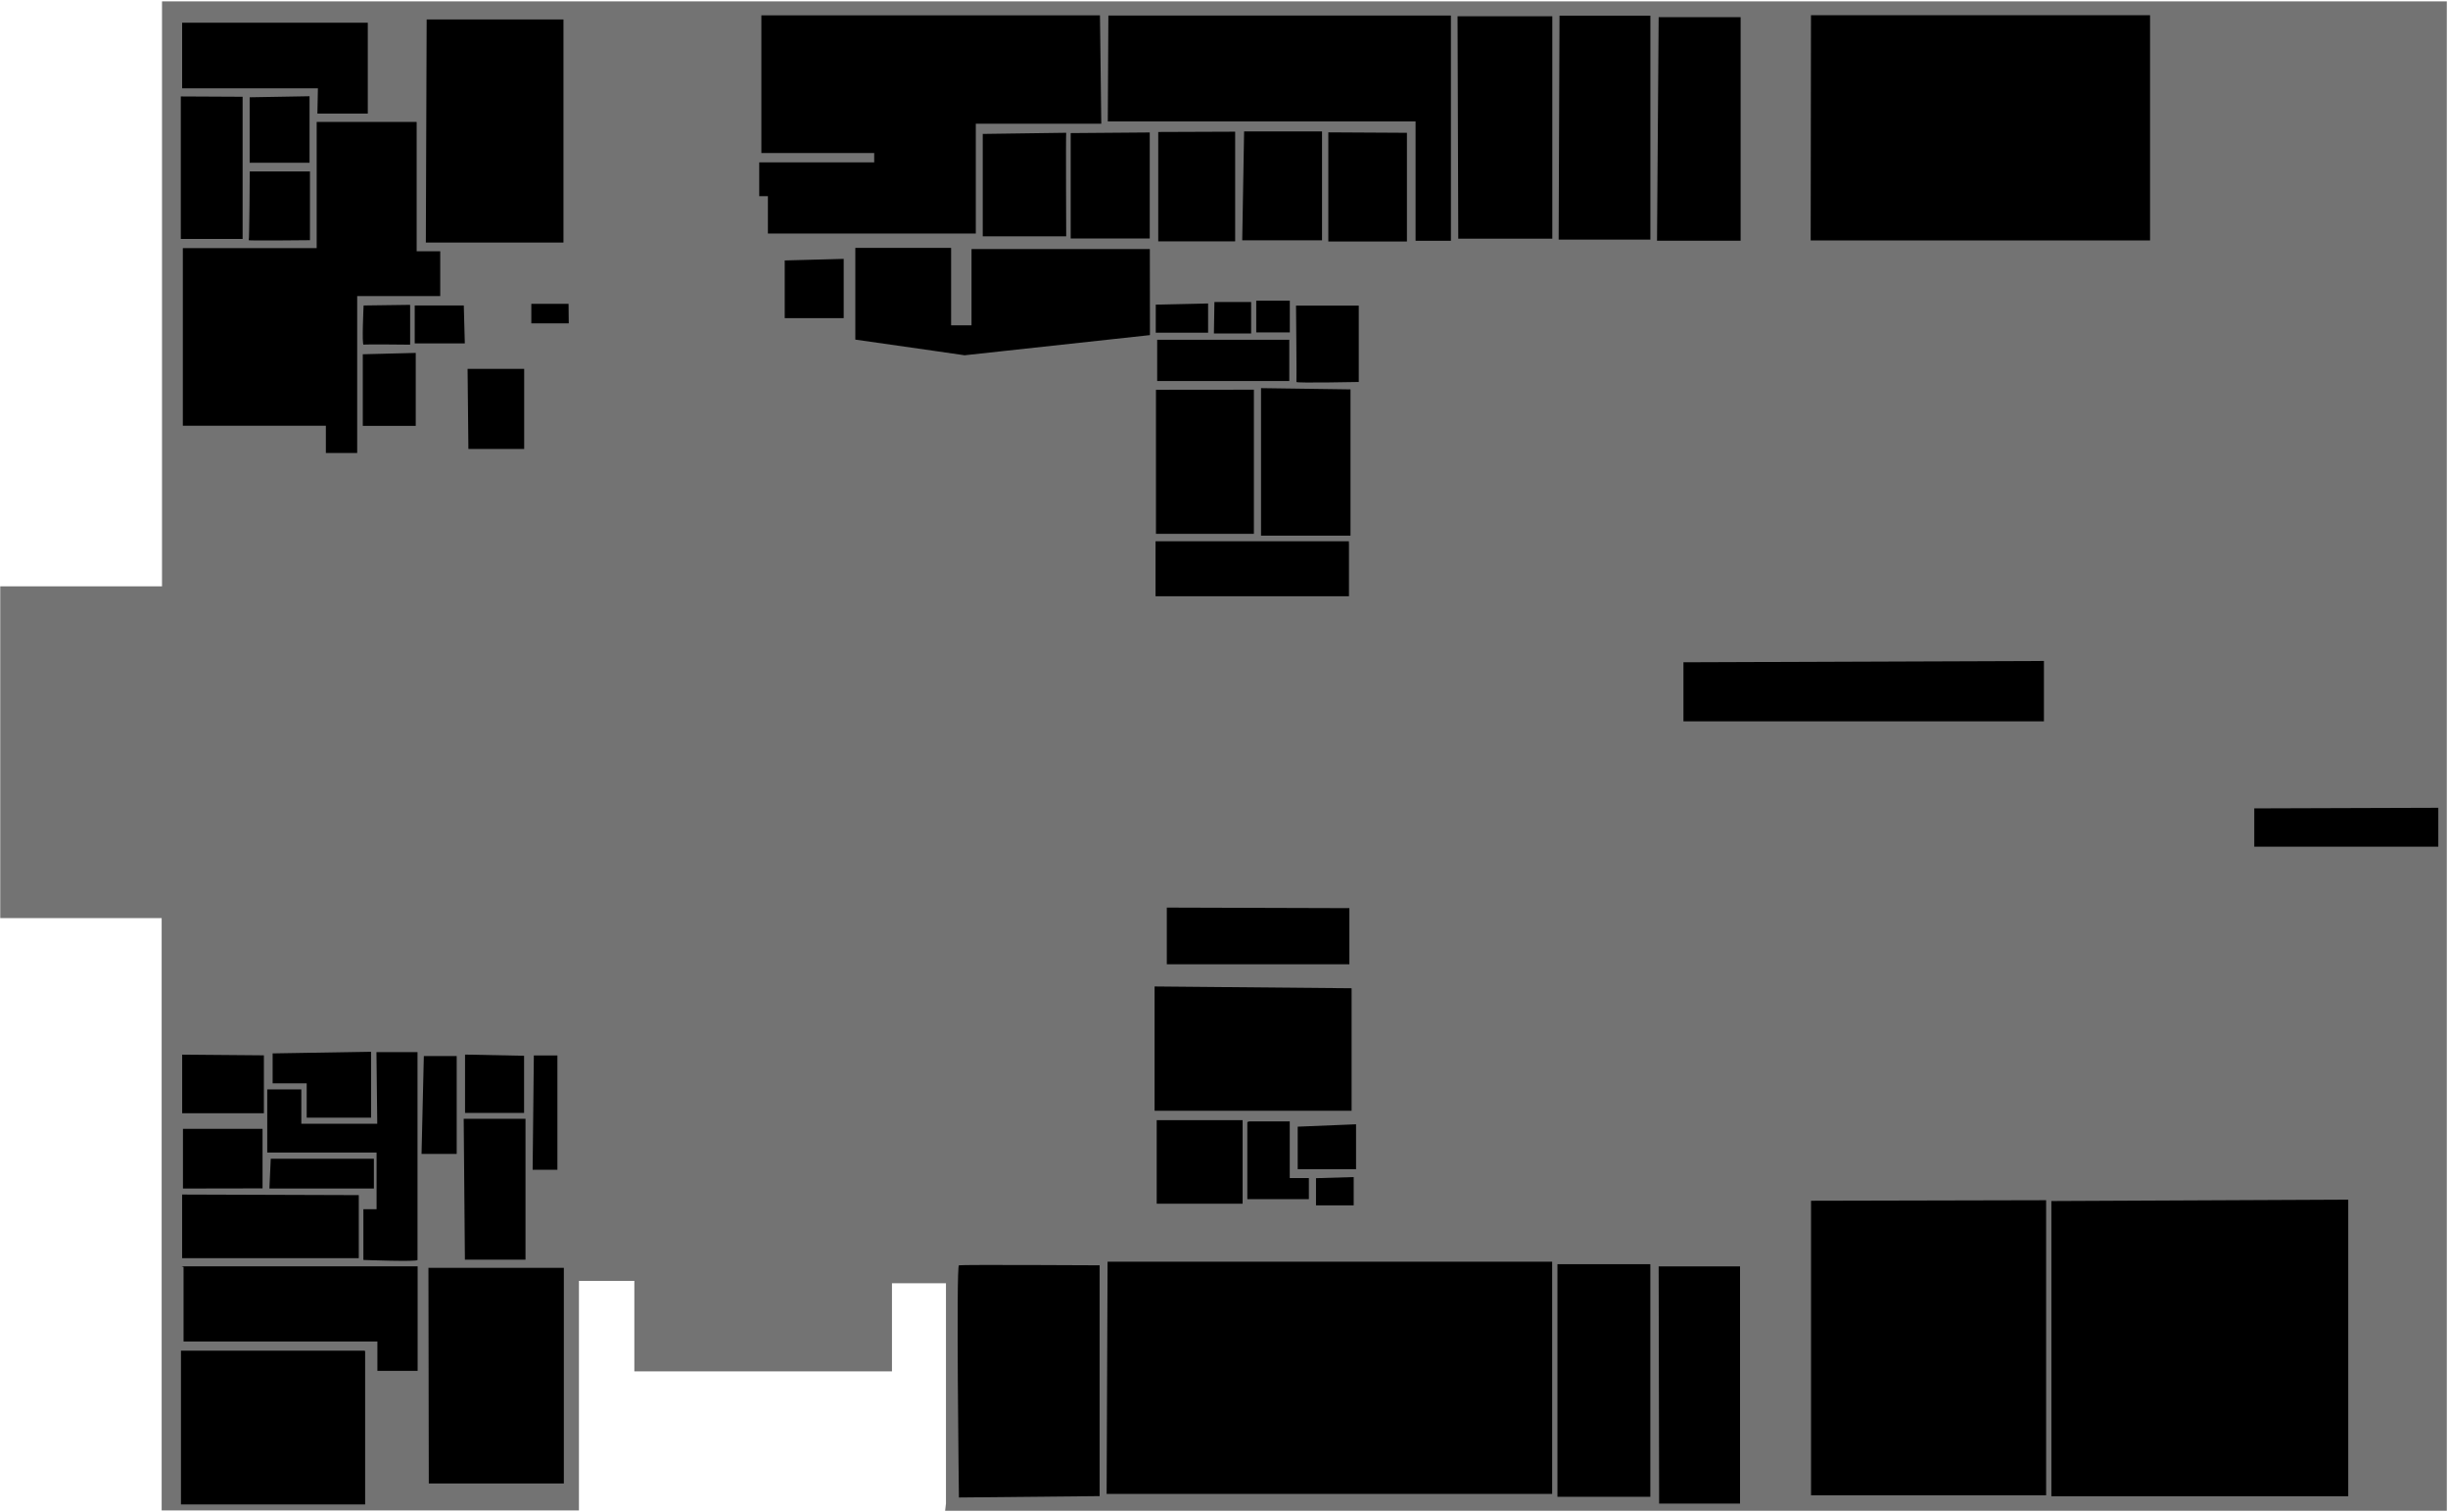 <svg width="811" height="501" viewBox="0 0 811 501"
    xmlns="http://www.w3.org/2000/svg">
    <g id="BusinessSchoolLevel3">
        <g id="level 3">
            <path id="Vector" opacity="0.55" d="M313.39 498.061V425.103H295.5V454.286H210.153V424.31H191.798V500.361H53.556V304.132H0.08V194.219H53.673V0.456H810.608V500.456H313.111L313.39 498.061Z" class="room"/>
        </g>
        <g id="301">
            <path id="Vector_2" d="M120.966 447.716V498.354H59.95V447.423H120.823L120.966 447.716Z" class="room"/>
        </g>
        <g id="302">
            <path id="Vector_3" d="M60.81 419.731V444.389H125.028V454.126H138.358V419.486H60.093L60.81 419.731Z" class="room"/>
        </g>
        <g id="303">
            <path id="Vector_4" d="M60.332 395.708V416.795H118.864V395.904L60.332 395.708Z" class="room"/>
        </g>
        <g id="304">
            <path id="Vector_5" d="M89.698 383.85H123.866V393.716H89.252L89.698 383.85Z" class="room"/>
        </g>
        <g id="305">
            <path id="Vector_6" d="M86.977 393.67V373.939H60.616V393.716L86.977 393.67Z" class="room"/>
        </g>
        <g id="306">
            <path id="Vector_7" d="M60.348 349.366V368.778H87.424V349.595L60.348 349.366Z" class="room"/>
        </g>
        <g id="307">
            <path id="Vector_8" d="M90.323 348.955V358.866H101.608V370.239H122.929V348.407L90.323 348.955Z" class="room"/>
        </g>
        <g id="308">
            <path id="Vector_9" d="M140.415 349.823H151.299V382.252H139.656L140.415 349.823Z" class="room"/>
        </g>
        <g id="309">
            <path id="Vector_10" d="M124.714 348.544H138.318C138.318 348.544 138.318 416.69 138.318 417.375C138.318 418.06 120.387 417.375 120.387 417.375V400.567H124.758V381.795H88.539V360.876H99.824V372.249H124.981L124.714 348.544Z" class="room"/>
        </g>
        <g id="310">
            <path id="Vector_11" d="M153.618 370.605H174.092V417.284H154.019L153.618 370.605Z" class="room"/>
        </g>
        <g id="311">
            <path id="Vector_12" d="M176.857 349.64H184.663V387.504H176.456L176.857 349.64Z" class="room"/>
        </g>
        <g id="312">
            <path id="Vector_13" d="M317.682 496.067C317.682 496.067 316.732 419.407 317.682 419.152C318.632 418.898 364.295 419.152 364.295 419.152V495.611" class="room"/>
        </g>
        <g id="313">
            <path id="Vector_14" d="M386.553 300.653V319.425H447.038V300.836L386.553 300.653Z" class="room"/>
        </g>
        <g id="314">
            <path id="Vector_15" d="M383.208 371.07V398.749H411.666V371.07H383.208Z" class="room"/>
        </g>
        <g id="315">
            <path id="Vector_16" d="M413.854 371.473H427.281V390.245H433.615V397.233H413.23V371.701L413.854 371.473Z" class="room"/>
        </g>
        <g id="316">
            <path id="Vector_17" d="M435.979 390.29V399.288H448.468V389.925L435.979 390.29Z" class="room"/>
        </g>
        <g id="317">
            <path id="Vector_18" d="M366.617 494.876H514.217V417.96H366.929L366.617 494.876Z" class="room"/>
        </g>
        <g id="318">
            <path id="Vector_19" d="M515.964 418.782H546.741V495.835H515.964V418.782Z" class="room"/>
        </g>
        <g id="319">
            <path id="Vector_20" d="M599.979 397.772V495.332H677.86V397.59L599.979 397.772Z" class="room"/>
        </g>
        <g id="320">
            <path id="Vector_21" d="M679.599 397.864V495.652H777.954V397.407L679.599 397.864Z" class="room"/>
        </g>
        <g id="321">
            <path id="Vector_22" d="M599.96 5.048H712.292V79.66H599.864L599.96 5.048Z" class="room"/>
        </g>
        <g id="322">
            <path id="Vector_23" d="M516.654 5.195H546.755V79.366H516.367L516.654 5.195Z" class="room"/>
        </g>
        <g id="323">
            <path id="Vector_24" d="M482.873 5.391H514.265V79.073H483.111L482.873 5.391Z" class="room"/>
        </g>
        <g id="324">
            <path id="Vector_25" d="M367.195 5.146H480.675V79.758H468.968V40.226H367.004L367.195 5.146Z" class="room"/>
        </g>
        <g id="325">
            <path id="Vector_26" d="M466.101 43.993V80.002H440.061V43.846L466.101 43.993Z" class="room"/>
        </g>
        <g id="326">
            <path id="Vector_27" d="M412.16 43.527H437.976V79.605H411.538L412.16 43.527Z" class="room"/>
        </g>
        <g id="327">
            <path id="Vector_28" d="M383.715 43.722V79.947H409.196V43.624L383.715 43.722Z" class="room"/>
        </g>
        <g id="328">
            <path id="Vector_29" d="M416.184 99.596V110.116H427.303V99.596H416.184Z" class="room"/>
        </g>
        <g id="329">
            <path id="Vector_30" d="M402.327 100.046H414.494V110.462H402.158L402.327 100.046Z" class="room"/>
        </g>
        <g id="330">
            <path id="Vector_31" d="M400.232 100.53V110.22H382.894V100.911L400.232 100.53Z" class="room"/>
        </g>
        <g id="331">
            <path id="Vector_32" d="M380.9 43.88V79.005H354.708V44.088L380.9 43.88Z" class="room"/>
        </g>
        <g id="332">
            <path id="Vector_33" d="M353.221 43.984C353.074 44.534 353.221 78.279 353.221 78.279H325.576V44.365L353.221 43.984Z" class="room"/>
        </g>
        <g id="333">
            <path id="Vector_34" d="M364.406 5.09H252.236V50.701H289.615V53.781H251.526V64.994H254.399V77.348H323.276V40.977H364.845L364.406 5.09Z" class="room"/>
        </g>
        <g id="334">
            <path id="Vector_35" d="M259.975 86.276V105.379H279.509V85.757L259.975 86.276Z" class="room"/>
        </g>
        <g id="335">
            <path id="Vector_36" d="M380.966 111.01L319.558 117.689L309.757 116.27L283.362 112.498V82.114H315.097V107.757H321.856V82.495H380.932L380.966 111.01Z" class="room"/>
        </g>
        <g id="336">
            <path id="Vector_37" d="M383.364 112.551H427.13V126.221H383.364V112.551Z" class="room"/>
        </g>
        <g id="336b">
            <path id="Vector_38" d="M429.361 101.235H450.145V126.532C450.145 126.532 429.385 126.945 429.496 126.532C429.606 126.119 429.361 101.235 429.361 101.235Z" class="room"/>
        </g>
        <g id="336c">
            <path id="Vector_39" d="M447.408 128.989V177.438H417.768V128.574L447.408 128.989Z" class="room"/>
        </g>
        <g id="336d">
            <path id="Vector_40" d="M382.958 129.127V176.849H415.403V129.093L382.958 129.127Z" class="room"/>
        </g>
        <g id="337">
            <path id="Vector_41" d="M446.901 180.518V197.509H382.823V179.306H446.867L446.901 180.518Z" class="room"/>
        </g>
        <g id="338">
            <path id="Vector_42" d="M188.358 100.643H176.023V107.114H188.426L188.358 100.643Z" class="room"/>
        </g>
        <g id="339">
            <path id="Vector_43" d="M153.65 101.196H137.394V113.758H153.988L153.65 101.196Z" class="room"/>
        </g>
        <g id="340">
            <path id="Vector_44" d="M104.915 40.393V82.197H60.574V141.028H107.957V150.06H118.332V98.082H145.843V83.236H138.036V40.393H104.915Z" class="room"/>
        </g>
        <g id="340a">
            <path id="Vector_45" d="M120.191 117.357V141.063H137.732V116.907L120.191 117.357Z" class="room"/>
        </g>
        <g id="340b">
            <path id="Vector_46" d="M120.461 101.196C120.461 101.196 119.828 114.343 120.461 114.174C121.095 114.004 135.873 114.174 135.873 114.174V100.989L120.461 101.196Z" class="room"/>
        </g>
        <g id="340c">
            <path id="Vector_47" d="M80.379 32.053V79.152H59.898V31.949L80.379 32.053Z" class="room"/>
        </g>
        <g id="340d">
            <path id="Vector_48" d="M82.745 56.796H102.685V79.567C102.685 79.567 82.184 79.79 82.407 79.567C82.629 79.345 82.745 56.796 82.745 56.796Z" class="room"/>
        </g>
        <g id="340e">
            <path id="Vector_49" d="M82.711 32.226V53.924H102.549V31.88L82.711 32.226Z" class="room"/>
        </g>
        <g id="340f">
            <path id="Vector_50" d="M105.152 37.625H121.847V7.517H60.338V29.25H105.321L105.152 37.625Z" class="room"/>
        </g>
        <g id="elevator A level 3">
            <path id="Vector_51" d="M154.064 349.346V368.662H173.625V349.742L154.064 349.346Z" class="lift"/>
        </g>
        <g id="stairs A level 3">
            <path id="Vector_52" d="M141.939 419.987H186.796V491.422H142.056L141.939 419.987Z" class="stair"/>
        </g>
        <g id="stairs B level 3">
            <path id="Vector_53" d="M549.5 419.511H576.46V498.085H549.654L549.5 419.511Z" class="stair"/>
        </g>
        <g id="stairs C level 3">
            <path id="Vector_54" d="M447.774 327.377V367.954H382.504V326.782L447.774 327.377Z" class="stair"/>
        </g>
        <g id="elevator B level 3">
            <path id="Vector_55" d="M429.917 373.229V387.31H449.246V372.436L429.917 373.229Z" class="lift"/>
        </g>
        <g id="stairs D level 3">
            <path id="Vector_56" d="M746.82 267.788V280.481H807.79V267.59L746.82 267.788Z" class="stair"/>
        </g>
        <g id="stairs E level 3">
            <path id="Vector_57" d="M557.711 219.391V238.946H677.134V218.955L557.711 219.391Z" class="stair"/>
        </g>
        <g id="stairs F level 3">
            <path id="Vector_58" d="M549.499 5.69H576.653V79.743H548.957L549.499 5.69Z" class="stair"/>
        </g>
        <g id="stairs G level 3">
            <path id="Vector_59" d="M141.348 6.44H186.669V80.334H141.077L141.348 6.44Z" class="stair"/>
        </g>
        <g id="elevator C level 3">
            <path id="Vector_60" d="M154.906 122.197H173.654V148.732H155.177L154.906 122.197Z" class="lift"/>
        </g>
    </g>
</svg>
